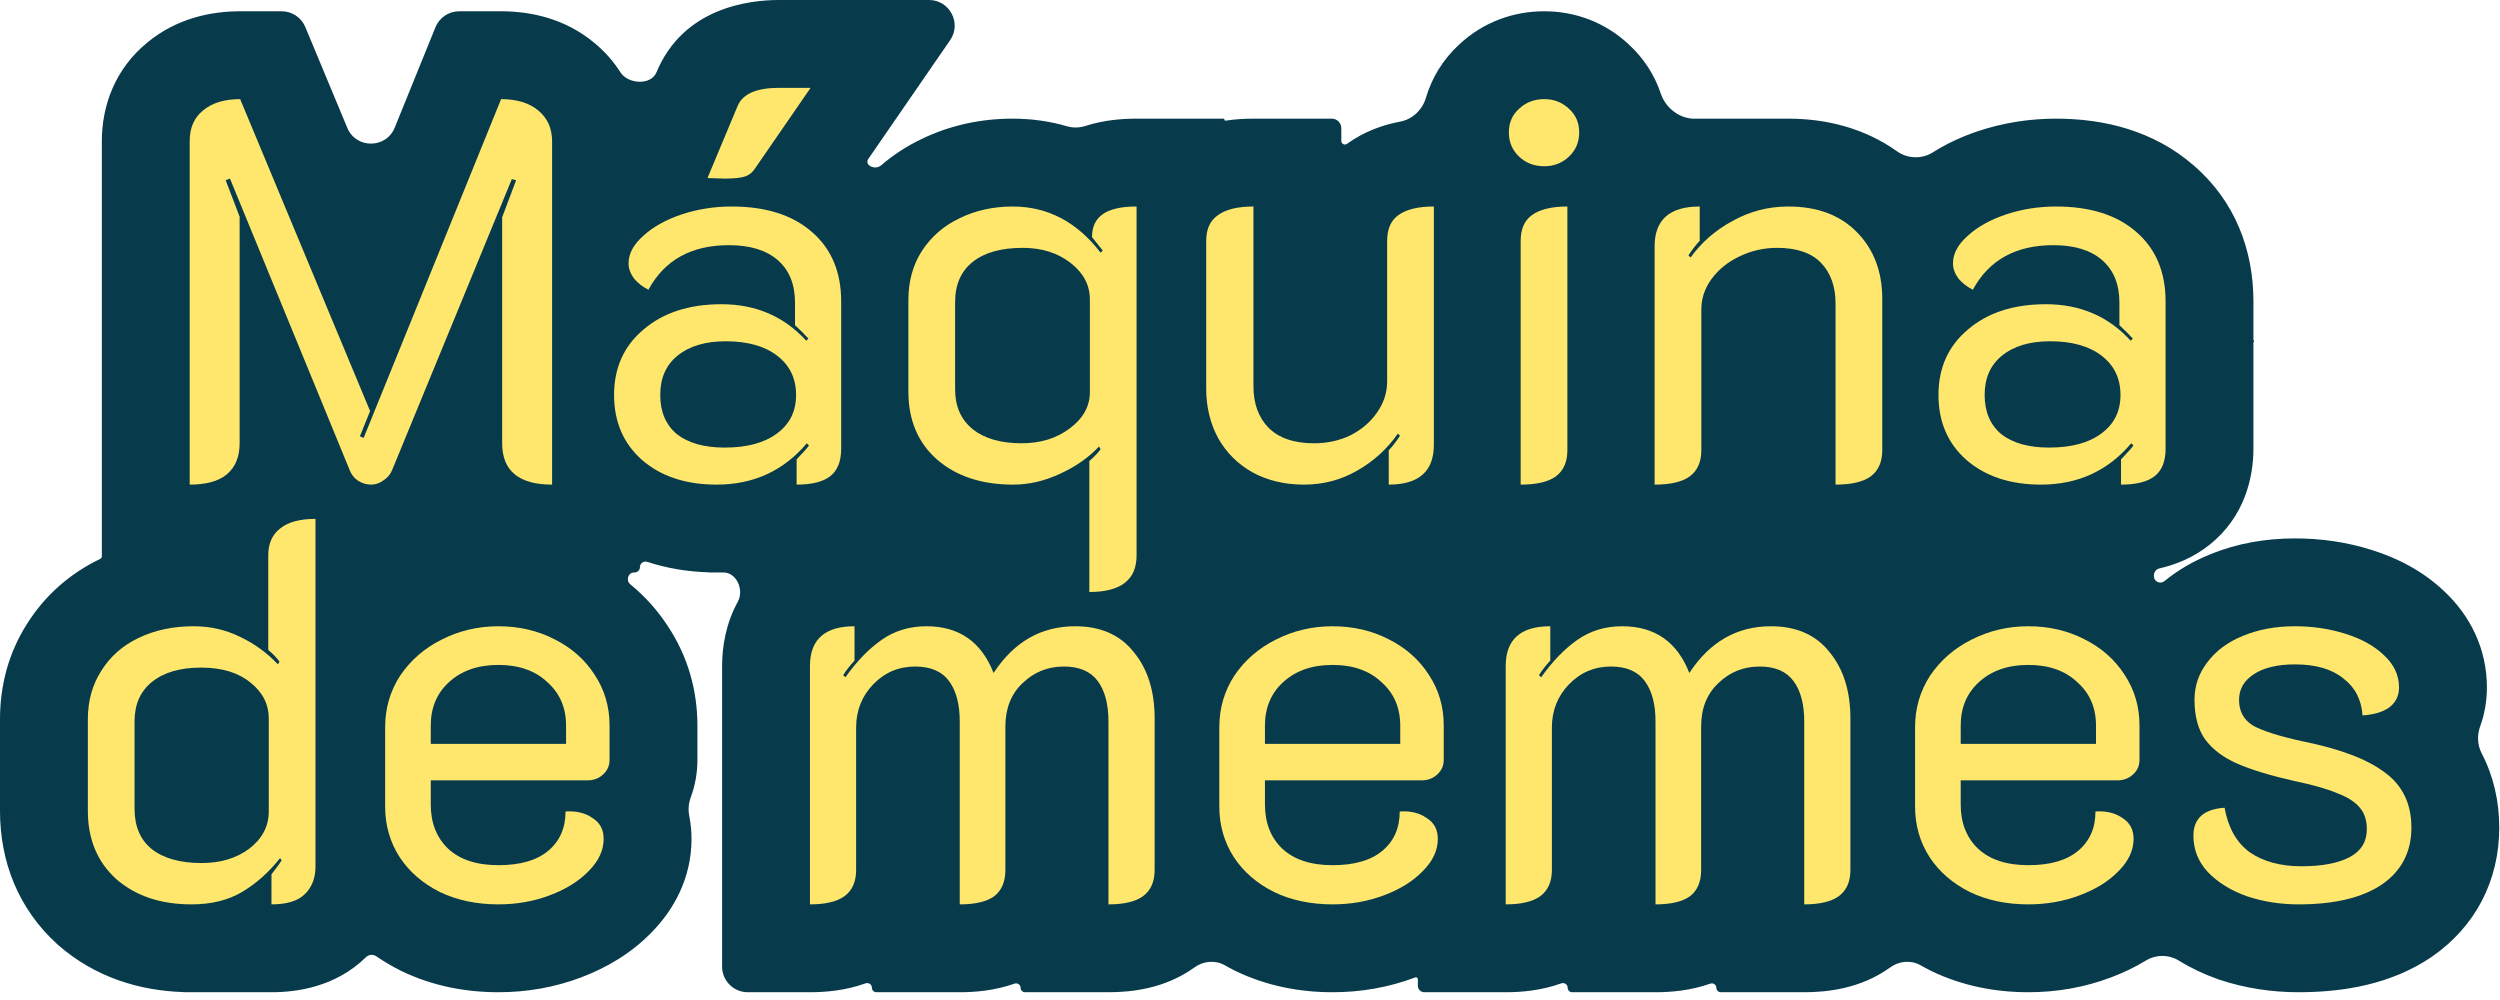<svg width="195" height="78" viewBox="0 0 195 78" fill="none" xmlns="http://www.w3.org/2000/svg">
<path fill-rule="evenodd" clip-rule="evenodd" d="M11.498 3.312C13.789 1.419 16.475 0.879 18.733 0.879L21.968 0.879C22.776 0.879 23.504 1.365 23.815 2.11L27.089 9.972C27.776 11.621 30.117 11.61 30.789 9.955L33.964 2.128C34.27 1.373 35.003 0.879 35.817 0.879L39.086 0.879C41.347 0.879 44.039 1.421 46.332 3.322C47.172 4.01 47.853 4.79 48.388 5.632C48.985 6.572 50.772 6.674 51.202 5.646V5.646C53.287 0.616 58.377 0 60.754 0L72.463 0C74.074 0 75.024 1.808 74.11 3.135L67.72 12.407C67.615 12.559 67.644 12.765 67.784 12.886V12.886V12.886C68.058 13.122 68.467 13.121 68.742 12.885C69.677 12.08 70.72 11.402 71.853 10.858C74.11 9.761 76.522 9.255 78.98 9.255C80.479 9.255 81.901 9.461 83.237 9.851C83.702 9.986 84.199 9.972 84.66 9.824C86.161 9.344 87.6 9.255 88.653 9.255L95.428 9.255C95.471 9.255 95.506 9.29 95.506 9.333V9.333C95.506 9.381 95.549 9.417 95.596 9.41C96.384 9.291 97.124 9.255 97.769 9.255H103.88C104.29 9.255 104.622 9.587 104.622 9.997V10.998C104.622 11.223 104.886 11.35 105.069 11.219V11.219C106.417 10.245 107.871 9.739 109.217 9.486C110.176 9.306 110.948 8.562 111.223 7.626C111.68 6.074 112.547 4.63 113.844 3.446C115.73 1.693 118.084 0.879 120.455 0.879C122.87 0.879 125.189 1.739 127.025 3.446C128.232 4.549 129.066 5.876 129.545 7.306C129.924 8.443 131.033 9.289 132.23 9.259C132.348 9.256 132.464 9.255 132.578 9.255H139.431C139.45 9.255 139.469 9.255 139.488 9.255C142.459 9.255 145.431 9.996 147.969 11.803C148.79 12.388 149.909 12.424 150.761 11.884C151.87 11.183 153.046 10.652 154.225 10.25L154.247 10.242L154.269 10.235C156.247 9.575 158.293 9.255 160.373 9.255C164.121 9.255 167.977 10.191 171.087 12.886C174.363 15.698 175.768 19.537 175.768 23.52V26.497C175.768 26.519 175.777 26.54 175.791 26.555L175.794 26.559C175.823 26.591 175.822 26.64 175.792 26.67V26.67C175.777 26.685 175.768 26.706 175.768 26.727V34.995C175.768 37.243 175.085 40.3 172.359 42.481C171.095 43.493 169.712 44.044 168.425 44.338C167.987 44.438 167.844 45.059 168.199 45.335V45.335C168.383 45.478 168.643 45.475 168.823 45.327C169.894 44.455 171.082 43.775 172.33 43.266C174.48 42.372 176.741 41.996 179.002 41.996C181.037 41.996 183.048 42.281 184.995 42.898C186.99 43.521 188.984 44.531 190.664 46.132C192.625 47.974 193.979 50.546 193.979 53.623C193.979 54.679 193.798 55.703 193.451 56.66C193.201 57.348 193.235 58.118 193.573 58.766C194.495 60.532 194.942 62.508 194.942 64.553C194.942 68.656 193.107 72.263 189.681 74.629L189.646 74.654L189.611 74.677C186.505 76.767 182.8 77.394 179.295 77.394C177.19 77.394 175.113 77.082 173.108 76.414L173.043 76.392L172.979 76.37C171.935 75.998 170.913 75.523 169.947 74.925C169.172 74.445 168.179 74.439 167.4 74.912C166.515 75.449 165.59 75.886 164.654 76.24C162.578 77.024 160.413 77.394 158.212 77.394C155.634 77.394 153.077 76.903 150.686 75.758L150.634 75.733L150.583 75.707C150.317 75.574 150.054 75.434 149.797 75.287C149.059 74.866 148.127 74.956 147.441 75.455V75.455L147.417 75.472L147.393 75.489C145.099 77.128 142.497 77.394 140.73 77.394H134.219C134.03 77.394 133.877 77.241 133.877 77.052V77.052C133.877 76.809 133.63 76.644 133.401 76.724C131.833 77.277 130.299 77.394 129.13 77.394H122.63C122.435 77.394 122.277 77.236 122.277 77.04V77.04C122.277 76.788 122.019 76.616 121.781 76.702C120.191 77.274 118.631 77.394 117.446 77.394H111.094C110.817 77.394 110.593 77.17 110.593 76.893V76.383C110.593 76.275 110.485 76.202 110.385 76.24V76.24C108.309 77.024 106.144 77.394 103.943 77.394C101.365 77.394 98.808 76.903 96.417 75.758L96.365 75.733L96.314 75.707C96.047 75.574 95.785 75.434 95.528 75.287C94.79 74.866 93.858 74.956 93.171 75.455V75.455L93.148 75.472L93.124 75.489C90.83 77.128 88.228 77.394 86.461 77.394H79.949C79.761 77.394 79.608 77.241 79.608 77.052V77.052C79.608 76.809 79.361 76.644 79.132 76.724C77.564 77.277 76.029 77.394 74.86 77.394H68.361C68.166 77.394 68.008 77.236 68.008 77.04V77.04C68.008 76.788 67.75 76.616 67.512 76.702C65.921 77.274 64.361 77.394 63.177 77.394H58.324C57.219 77.394 56.324 76.498 56.324 75.394V51.947C56.324 50.417 56.624 48.616 57.551 46.931C58.05 46.022 57.464 44.653 56.426 44.653H55.288C55.286 44.653 55.283 44.651 55.283 44.648V44.648C55.283 44.646 55.281 44.644 55.279 44.643C53.655 44.592 52.039 44.337 50.49 43.825C50.211 43.733 49.916 43.937 49.916 44.232V44.232C49.916 44.464 49.728 44.653 49.495 44.653H49.454C48.995 44.653 48.799 45.276 49.154 45.567C50.284 46.492 51.281 47.59 52.107 48.864C53.656 51.208 54.398 53.853 54.398 56.596V59.276C54.398 60.296 54.218 61.279 53.879 62.193C53.708 62.656 53.665 63.158 53.762 63.642C53.879 64.228 53.938 64.827 53.938 65.432C53.938 68.527 52.526 71.004 50.803 72.745C49.207 74.385 47.288 75.496 45.319 76.24C43.243 77.024 41.078 77.394 38.877 77.394C36.299 77.394 33.742 76.903 31.351 75.758L31.299 75.733L31.248 75.707C30.586 75.376 29.95 75.003 29.344 74.586C29.099 74.417 28.766 74.448 28.552 74.656V74.656C26.157 77.003 23.125 77.394 21.175 77.394H14.327C14.324 77.394 14.322 77.392 14.322 77.389V77.389C14.322 77.386 14.32 77.384 14.317 77.384C10.824 77.273 7.402 76.204 4.573 73.742L4.522 73.698L4.472 73.652C1.399 70.868 0 67.169 0 63.254L0 56.093C0 53.508 0.648 50.953 2.109 48.66C3.515 46.424 5.469 44.722 7.808 43.599V43.599C7.891 43.559 7.944 43.476 7.944 43.384L7.944 10.999C7.944 8.271 8.957 5.38 11.498 3.312Z" fill="#073B4C"/>
<path d="M14.796 10.999C14.796 9.966 15.145 9.17 15.843 8.612C16.541 8.025 17.505 7.732 18.733 7.732L28.867 32.063L28.072 34.031L28.365 34.157L39.085 7.732C40.314 7.732 41.277 8.025 41.975 8.612C42.701 9.198 43.064 10.008 43.064 11.04V37.8C40.467 37.8 39.169 36.725 39.169 34.576V16.945L40.258 14.056L39.923 13.972L30.584 36.67C30.445 37.005 30.221 37.27 29.914 37.465C29.607 37.689 29.286 37.8 28.951 37.8C28.588 37.8 28.253 37.703 27.946 37.507C27.639 37.312 27.416 37.032 27.276 36.67L17.937 13.93L17.602 14.056L18.691 16.903V34.576C18.691 35.637 18.356 36.446 17.686 37.005C17.044 37.535 16.081 37.8 14.796 37.8V10.999Z" fill="#FFE66D"/>
<path d="M55.896 37.8C53.495 37.8 51.555 37.158 50.075 35.874C48.624 34.59 47.898 32.901 47.898 30.807C47.898 28.685 48.666 26.982 50.201 25.698C51.736 24.386 53.761 23.729 56.273 23.729C58.953 23.729 61.159 24.679 62.89 26.577L63.057 26.41C62.75 26.075 62.401 25.726 62.011 25.363V23.604C62.011 22.18 61.564 21.077 60.67 20.295C59.777 19.514 58.507 19.123 56.86 19.123C53.928 19.123 51.834 20.282 50.578 22.599C50.131 22.375 49.754 22.082 49.447 21.719C49.168 21.328 49.028 20.938 49.028 20.547C49.028 19.793 49.405 19.081 50.159 18.411C50.913 17.713 51.904 17.155 53.133 16.736C54.389 16.317 55.701 16.108 57.069 16.108C59.721 16.108 61.801 16.764 63.309 18.076C64.844 19.388 65.612 21.203 65.612 23.52V34.995C65.612 35.972 65.333 36.684 64.775 37.13C64.216 37.577 63.337 37.8 62.136 37.8V35.832C62.722 35.218 63.044 34.855 63.099 34.743L62.932 34.576C61.117 36.725 58.772 37.8 55.896 37.8ZM56.525 34.911C58.255 34.911 59.609 34.548 60.587 33.822C61.592 33.096 62.094 32.091 62.094 30.807C62.094 29.523 61.606 28.503 60.629 27.75C59.651 26.996 58.311 26.619 56.608 26.619C55.017 26.619 53.761 26.996 52.839 27.75C51.946 28.476 51.499 29.495 51.499 30.807C51.499 32.119 51.932 33.138 52.797 33.864C53.691 34.562 54.933 34.911 56.525 34.911ZM57.53 8.277C57.92 7.327 58.995 6.853 60.754 6.853H63.225L58.953 13.051C58.73 13.414 58.451 13.651 58.116 13.762C57.781 13.874 57.25 13.93 56.525 13.93L55.184 13.888L57.53 8.277Z" fill="#FFE66D"/>
<path d="M88.653 43.328C88.653 45.227 87.425 46.176 84.968 46.176V35.958C85.359 35.623 85.652 35.316 85.847 35.036L85.722 34.827C84.912 35.693 83.893 36.404 82.665 36.963C81.464 37.521 80.25 37.8 79.021 37.8C76.564 37.8 74.582 37.144 73.075 35.832C71.595 34.52 70.855 32.761 70.855 30.555V23.394C70.855 21.943 71.204 20.672 71.902 19.584C72.628 18.467 73.605 17.615 74.834 17.029C76.09 16.415 77.472 16.108 78.98 16.108C81.716 16.108 84.005 17.308 85.847 19.709L86.015 19.542L85.177 18.495C85.177 17.713 85.443 17.127 85.973 16.736C86.531 16.317 87.425 16.108 88.653 16.108V43.328ZM79.775 19.332C78.1 19.332 76.802 19.695 75.88 20.421C74.959 21.147 74.499 22.194 74.499 23.562V30.388C74.499 31.7 74.959 32.733 75.88 33.487C76.802 34.213 78.072 34.576 79.691 34.576C81.171 34.576 82.427 34.185 83.46 33.403C84.493 32.621 85.01 31.686 85.01 30.597V23.352C85.01 22.236 84.507 21.287 83.502 20.505C82.497 19.723 81.255 19.332 79.775 19.332Z" fill="#FFE66D"/>
<path d="M111.84 34.701C111.84 36.767 110.668 37.8 108.323 37.8V35.12C108.574 34.869 108.867 34.492 109.202 33.989L109.035 33.822C108.197 35.022 107.136 35.986 105.852 36.712C104.596 37.437 103.214 37.8 101.706 37.8C100.198 37.8 98.858 37.479 97.686 36.837C96.541 36.195 95.648 35.302 95.006 34.157C94.391 33.012 94.084 31.728 94.084 30.304V18.788C94.084 17.866 94.391 17.197 95.006 16.778C95.62 16.331 96.541 16.108 97.769 16.108V30.137C97.769 31.477 98.16 32.552 98.942 33.361C99.752 34.171 100.938 34.576 102.502 34.576C103.535 34.576 104.484 34.366 105.349 33.948C106.215 33.501 106.899 32.915 107.401 32.189C107.932 31.435 108.197 30.625 108.197 29.76V18.788C108.197 17.866 108.49 17.197 109.076 16.778C109.691 16.331 110.612 16.108 111.84 16.108V34.701Z" fill="#FFE66D"/>
<path d="M120.455 12.967C119.673 12.967 119.017 12.716 118.487 12.213C117.956 11.71 117.691 11.082 117.691 10.329C117.691 9.575 117.956 8.961 118.487 8.486C119.017 7.983 119.673 7.732 120.455 7.732C121.209 7.732 121.851 7.983 122.381 8.486C122.912 8.961 123.177 9.575 123.177 10.329C123.177 11.082 122.912 11.71 122.381 12.213C121.851 12.716 121.209 12.967 120.455 12.967ZM118.612 18.788C118.612 17.866 118.906 17.197 119.492 16.778C120.106 16.331 121.027 16.108 122.256 16.108V35.12C122.256 36.041 121.949 36.725 121.335 37.172C120.748 37.591 119.841 37.8 118.612 37.8V18.788Z" fill="#FFE66D"/>
<path d="M129.06 19.207C129.06 17.141 130.233 16.108 132.578 16.108V18.788C132.327 19.039 132.034 19.416 131.699 19.919L131.866 20.086C132.704 18.913 133.792 17.964 135.133 17.238C136.473 16.485 137.924 16.108 139.488 16.108C141.749 16.108 143.536 16.778 144.848 18.118C146.16 19.458 146.816 21.189 146.816 23.311V35.12C146.816 36.041 146.509 36.725 145.895 37.172C145.309 37.591 144.401 37.8 143.173 37.8V23.688C143.173 22.347 142.796 21.287 142.042 20.505C141.289 19.723 140.144 19.332 138.608 19.332C137.575 19.332 136.598 19.556 135.677 20.002C134.784 20.421 134.058 21.007 133.499 21.761C132.969 22.487 132.704 23.283 132.704 24.148V35.12C132.704 36.041 132.397 36.725 131.782 37.172C131.196 37.591 130.289 37.8 129.06 37.8V19.207Z" fill="#FFE66D"/>
<path d="M159.2 37.8C156.799 37.8 154.859 37.158 153.379 35.874C151.927 34.59 151.201 32.901 151.201 30.807C151.201 28.685 151.969 26.982 153.505 25.698C155.04 24.386 157.064 23.729 159.577 23.729C162.257 23.729 164.463 24.679 166.194 26.577L166.361 26.41C166.054 26.075 165.705 25.726 165.314 25.363V23.604C165.314 22.18 164.868 21.077 163.974 20.295C163.081 19.514 161.81 19.123 160.163 19.123C157.232 19.123 155.138 20.282 153.882 22.599C153.435 22.375 153.058 22.082 152.751 21.719C152.472 21.328 152.332 20.938 152.332 20.547C152.332 19.793 152.709 19.081 153.463 18.411C154.217 17.713 155.208 17.155 156.436 16.736C157.693 16.317 159.005 16.108 160.373 16.108C163.025 16.108 165.105 16.764 166.612 18.076C168.148 19.388 168.916 21.203 168.916 23.52V34.995C168.916 35.972 168.637 36.684 168.078 37.13C167.52 37.577 166.64 37.8 165.44 37.8V35.832C166.026 35.218 166.347 34.855 166.403 34.743L166.236 34.576C164.421 36.725 162.076 37.8 159.2 37.8ZM159.828 34.911C161.559 34.911 162.913 34.548 163.89 33.822C164.895 33.096 165.398 32.091 165.398 30.807C165.398 29.523 164.909 28.503 163.932 27.75C162.955 26.996 161.615 26.619 159.912 26.619C158.321 26.619 157.064 26.996 156.143 27.75C155.25 28.476 154.803 29.495 154.803 30.807C154.803 32.119 155.236 33.138 156.101 33.864C156.995 34.562 158.237 34.911 159.828 34.911Z" fill="#FFE66D"/>
<path d="M14.935 70.541C12.534 70.541 10.58 69.885 9.072 68.573C7.593 67.233 6.853 65.46 6.853 63.254V56.093C6.853 54.669 7.202 53.413 7.9 52.324C8.598 51.208 9.561 50.356 10.789 49.77C12.046 49.156 13.483 48.848 15.103 48.848C16.415 48.848 17.629 49.128 18.746 49.686C19.863 50.216 20.84 50.928 21.677 51.822L21.803 51.612C21.608 51.333 21.314 51.026 20.924 50.691V43.321C20.924 42.399 21.231 41.701 21.845 41.227C22.459 40.724 23.38 40.473 24.609 40.473L24.609 67.568C24.609 68.489 24.33 69.215 23.771 69.745C23.241 70.276 22.375 70.541 21.175 70.541V68.196C21.566 67.693 21.831 67.33 21.971 67.107L21.845 66.94C20.951 68.056 19.96 68.936 18.872 69.578C17.783 70.22 16.471 70.541 14.935 70.541ZM15.731 67.317C17.21 67.317 18.453 66.94 19.458 66.186C20.463 65.404 20.965 64.441 20.965 63.296V56.051C20.965 54.935 20.491 53.999 19.542 53.246C18.592 52.464 17.308 52.073 15.689 52.073C14.042 52.073 12.758 52.45 11.836 53.204C10.943 53.93 10.496 54.949 10.496 56.261V63.087C10.496 64.455 10.943 65.502 11.836 66.228C12.758 66.954 14.056 67.317 15.731 67.317Z" fill="#FFE66D"/>
<path d="M38.877 70.541C37.174 70.541 35.652 70.22 34.312 69.578C32.972 68.908 31.925 68.001 31.172 66.856C30.418 65.683 30.041 64.371 30.041 62.919V56.721C30.041 55.242 30.432 53.902 31.213 52.701C32.023 51.501 33.098 50.565 34.438 49.895C35.806 49.197 37.286 48.848 38.877 48.848C40.468 48.848 41.92 49.183 43.232 49.853C44.572 50.523 45.619 51.445 46.373 52.617C47.155 53.79 47.546 55.116 47.546 56.596V59.276C47.546 59.723 47.378 60.099 47.043 60.407C46.708 60.714 46.303 60.867 45.829 60.867H33.6V62.752C33.6 64.176 34.047 65.32 34.941 66.186C35.862 67.051 37.174 67.484 38.877 67.484C40.58 67.484 41.878 67.107 42.772 66.353C43.665 65.6 44.112 64.581 44.112 63.296C44.949 63.24 45.647 63.408 46.206 63.799C46.792 64.162 47.085 64.706 47.085 65.432C47.085 66.325 46.694 67.163 45.913 67.945C45.159 68.726 44.154 69.355 42.897 69.829C41.641 70.304 40.301 70.541 38.877 70.541ZM44.154 58.02V56.596C44.154 55.2 43.665 54.069 42.688 53.204C41.739 52.31 40.468 51.864 38.877 51.864C37.286 51.864 36.001 52.31 35.024 53.204C34.075 54.069 33.6 55.2 33.6 56.596V58.02H44.154Z" fill="#FFE66D"/>
<path d="M63.177 51.947C63.177 49.881 64.335 48.848 66.652 48.848V51.529C66.29 51.919 65.996 52.296 65.773 52.659L65.941 52.827C66.834 51.57 67.783 50.593 68.788 49.895C69.793 49.197 70.952 48.848 72.264 48.848C74.805 48.848 76.549 50.063 77.499 52.492C79.09 50.063 81.212 48.848 83.864 48.848C85.846 48.848 87.368 49.518 88.429 50.858C89.518 52.171 90.062 53.902 90.062 56.051V67.861C90.062 68.782 89.755 69.466 89.141 69.913C88.554 70.332 87.661 70.541 86.46 70.541V56.261C86.46 54.921 86.181 53.874 85.623 53.12C85.065 52.366 84.185 51.989 82.985 51.989C81.728 51.989 80.653 52.422 79.76 53.287C78.867 54.125 78.42 55.256 78.42 56.679V67.861C78.42 68.782 78.127 69.466 77.541 69.913C76.954 70.332 76.061 70.541 74.86 70.541V56.261C74.86 54.921 74.581 53.874 74.023 53.12C73.465 52.366 72.585 51.989 71.385 51.989C70.1 51.989 69.011 52.45 68.118 53.371C67.225 54.292 66.778 55.423 66.778 56.763V67.861C66.778 68.782 66.471 69.466 65.857 69.913C65.27 70.332 64.377 70.541 63.177 70.541V51.947Z" fill="#FFE66D"/>
<path d="M103.943 70.541C102.24 70.541 100.718 70.22 99.378 69.578C98.038 68.908 96.991 68.001 96.237 66.856C95.484 65.683 95.107 64.371 95.107 62.919V56.721C95.107 55.242 95.498 53.902 96.279 52.701C97.089 51.501 98.164 50.565 99.504 49.895C100.872 49.197 102.351 48.848 103.943 48.848C105.534 48.848 106.986 49.183 108.298 49.853C109.638 50.523 110.685 51.445 111.439 52.617C112.221 53.79 112.612 55.116 112.612 56.596V59.276C112.612 59.723 112.444 60.099 112.109 60.407C111.774 60.714 111.369 60.867 110.895 60.867H98.666V62.752C98.666 64.176 99.113 65.32 100.006 66.186C100.928 67.051 102.24 67.484 103.943 67.484C105.646 67.484 106.944 67.107 107.837 66.353C108.731 65.6 109.178 64.581 109.178 63.296C110.015 63.24 110.713 63.408 111.271 63.799C111.858 64.162 112.151 64.706 112.151 65.432C112.151 66.325 111.76 67.163 110.978 67.945C110.225 68.726 109.219 69.355 107.963 69.829C106.707 70.304 105.367 70.541 103.943 70.541ZM109.219 58.02V56.596C109.219 55.2 108.731 54.069 107.754 53.204C106.804 52.31 105.534 51.864 103.943 51.864C102.351 51.864 101.067 52.31 100.09 53.204C99.141 54.069 98.666 55.2 98.666 56.596V58.02H109.219Z" fill="#FFE66D"/>
<path d="M117.446 51.947C117.446 49.881 118.604 48.848 120.922 48.848V51.529C120.559 51.919 120.266 52.296 120.042 52.659L120.21 52.827C121.103 51.57 122.052 50.593 123.057 49.895C124.062 49.197 125.221 48.848 126.533 48.848C129.074 48.848 130.819 50.063 131.768 52.492C133.359 50.063 135.481 48.848 138.133 48.848C140.116 48.848 141.637 49.518 142.698 50.858C143.787 52.171 144.331 53.902 144.331 56.051V67.861C144.331 68.782 144.024 69.466 143.41 69.913C142.824 70.332 141.93 70.541 140.73 70.541V56.261C140.73 54.921 140.451 53.874 139.892 53.12C139.334 52.366 138.454 51.989 137.254 51.989C135.998 51.989 134.923 52.422 134.029 53.287C133.136 54.125 132.689 55.256 132.689 56.679V67.861C132.689 68.782 132.396 69.466 131.81 69.913C131.224 70.332 130.33 70.541 129.13 70.541V56.261C129.13 54.921 128.85 53.874 128.292 53.12C127.734 52.366 126.854 51.989 125.654 51.989C124.37 51.989 123.281 52.45 122.387 53.371C121.494 54.292 121.047 55.423 121.047 56.763V67.861C121.047 68.782 120.74 69.466 120.126 69.913C119.54 70.332 118.646 70.541 117.446 70.541V51.947Z" fill="#FFE66D"/>
<path d="M158.212 70.541C156.509 70.541 154.987 70.22 153.647 69.578C152.307 68.908 151.26 68.001 150.507 66.856C149.753 65.683 149.376 64.371 149.376 62.919V56.721C149.376 55.242 149.767 53.902 150.548 52.701C151.358 51.501 152.433 50.565 153.773 49.895C155.141 49.197 156.621 48.848 158.212 48.848C159.803 48.848 161.255 49.183 162.567 49.853C163.907 50.523 164.954 51.445 165.708 52.617C166.49 53.79 166.881 55.116 166.881 56.596V59.276C166.881 59.723 166.713 60.099 166.378 60.407C166.043 60.714 165.638 60.867 165.164 60.867H152.935V62.752C152.935 64.176 153.382 65.32 154.276 66.186C155.197 67.051 156.509 67.484 158.212 67.484C159.915 67.484 161.213 67.107 162.107 66.353C163 65.6 163.447 64.581 163.447 63.296C164.284 63.24 164.982 63.408 165.541 63.799C166.127 64.162 166.42 64.706 166.42 65.432C166.42 66.325 166.029 67.163 165.248 67.945C164.494 68.726 163.489 69.355 162.232 69.829C160.976 70.304 159.636 70.541 158.212 70.541ZM163.489 58.02V56.596C163.489 55.2 163 54.069 162.023 53.204C161.074 52.31 159.803 51.864 158.212 51.864C156.621 51.864 155.336 52.31 154.359 53.204C153.41 54.069 152.935 55.2 152.935 56.596V58.02H163.489Z" fill="#FFE66D"/>
<path d="M179.295 70.541C177.871 70.541 176.531 70.332 175.275 69.913C174.018 69.466 172.999 68.838 172.218 68.028C171.464 67.219 171.087 66.269 171.087 65.181C171.087 63.841 171.896 63.115 173.516 63.003C173.795 64.567 174.451 65.725 175.484 66.479C176.545 67.205 177.885 67.568 179.504 67.568C181.124 67.568 182.38 67.33 183.273 66.856C184.167 66.381 184.613 65.655 184.613 64.678C184.613 63.98 184.432 63.422 184.069 63.003C183.706 62.556 183.12 62.179 182.31 61.872C181.528 61.537 180.398 61.216 178.918 60.909C177.075 60.49 175.61 60.044 174.521 59.569C173.432 59.094 172.594 58.466 172.008 57.685C171.45 56.903 171.171 55.87 171.171 54.586C171.171 53.497 171.506 52.52 172.176 51.654C172.846 50.761 173.767 50.077 174.94 49.602C176.14 49.1 177.494 48.848 179.002 48.848C180.398 48.848 181.71 49.044 182.938 49.435C184.195 49.825 185.2 50.384 185.953 51.11C186.735 51.836 187.126 52.673 187.126 53.623C187.126 54.265 186.875 54.781 186.372 55.172C185.87 55.535 185.172 55.744 184.278 55.8C184.195 54.572 183.692 53.608 182.771 52.91C181.877 52.185 180.621 51.822 179.002 51.822C177.662 51.822 176.601 52.073 175.819 52.575C175.037 53.078 174.646 53.748 174.646 54.586C174.646 55.479 175.009 56.149 175.735 56.596C176.489 57.014 177.759 57.419 179.546 57.81C182.478 58.397 184.627 59.206 185.995 60.239C187.391 61.244 188.089 62.682 188.089 64.552C188.089 66.451 187.321 67.931 185.786 68.992C184.25 70.025 182.087 70.541 179.295 70.541Z" fill="#FFE66D"/>
</svg>

